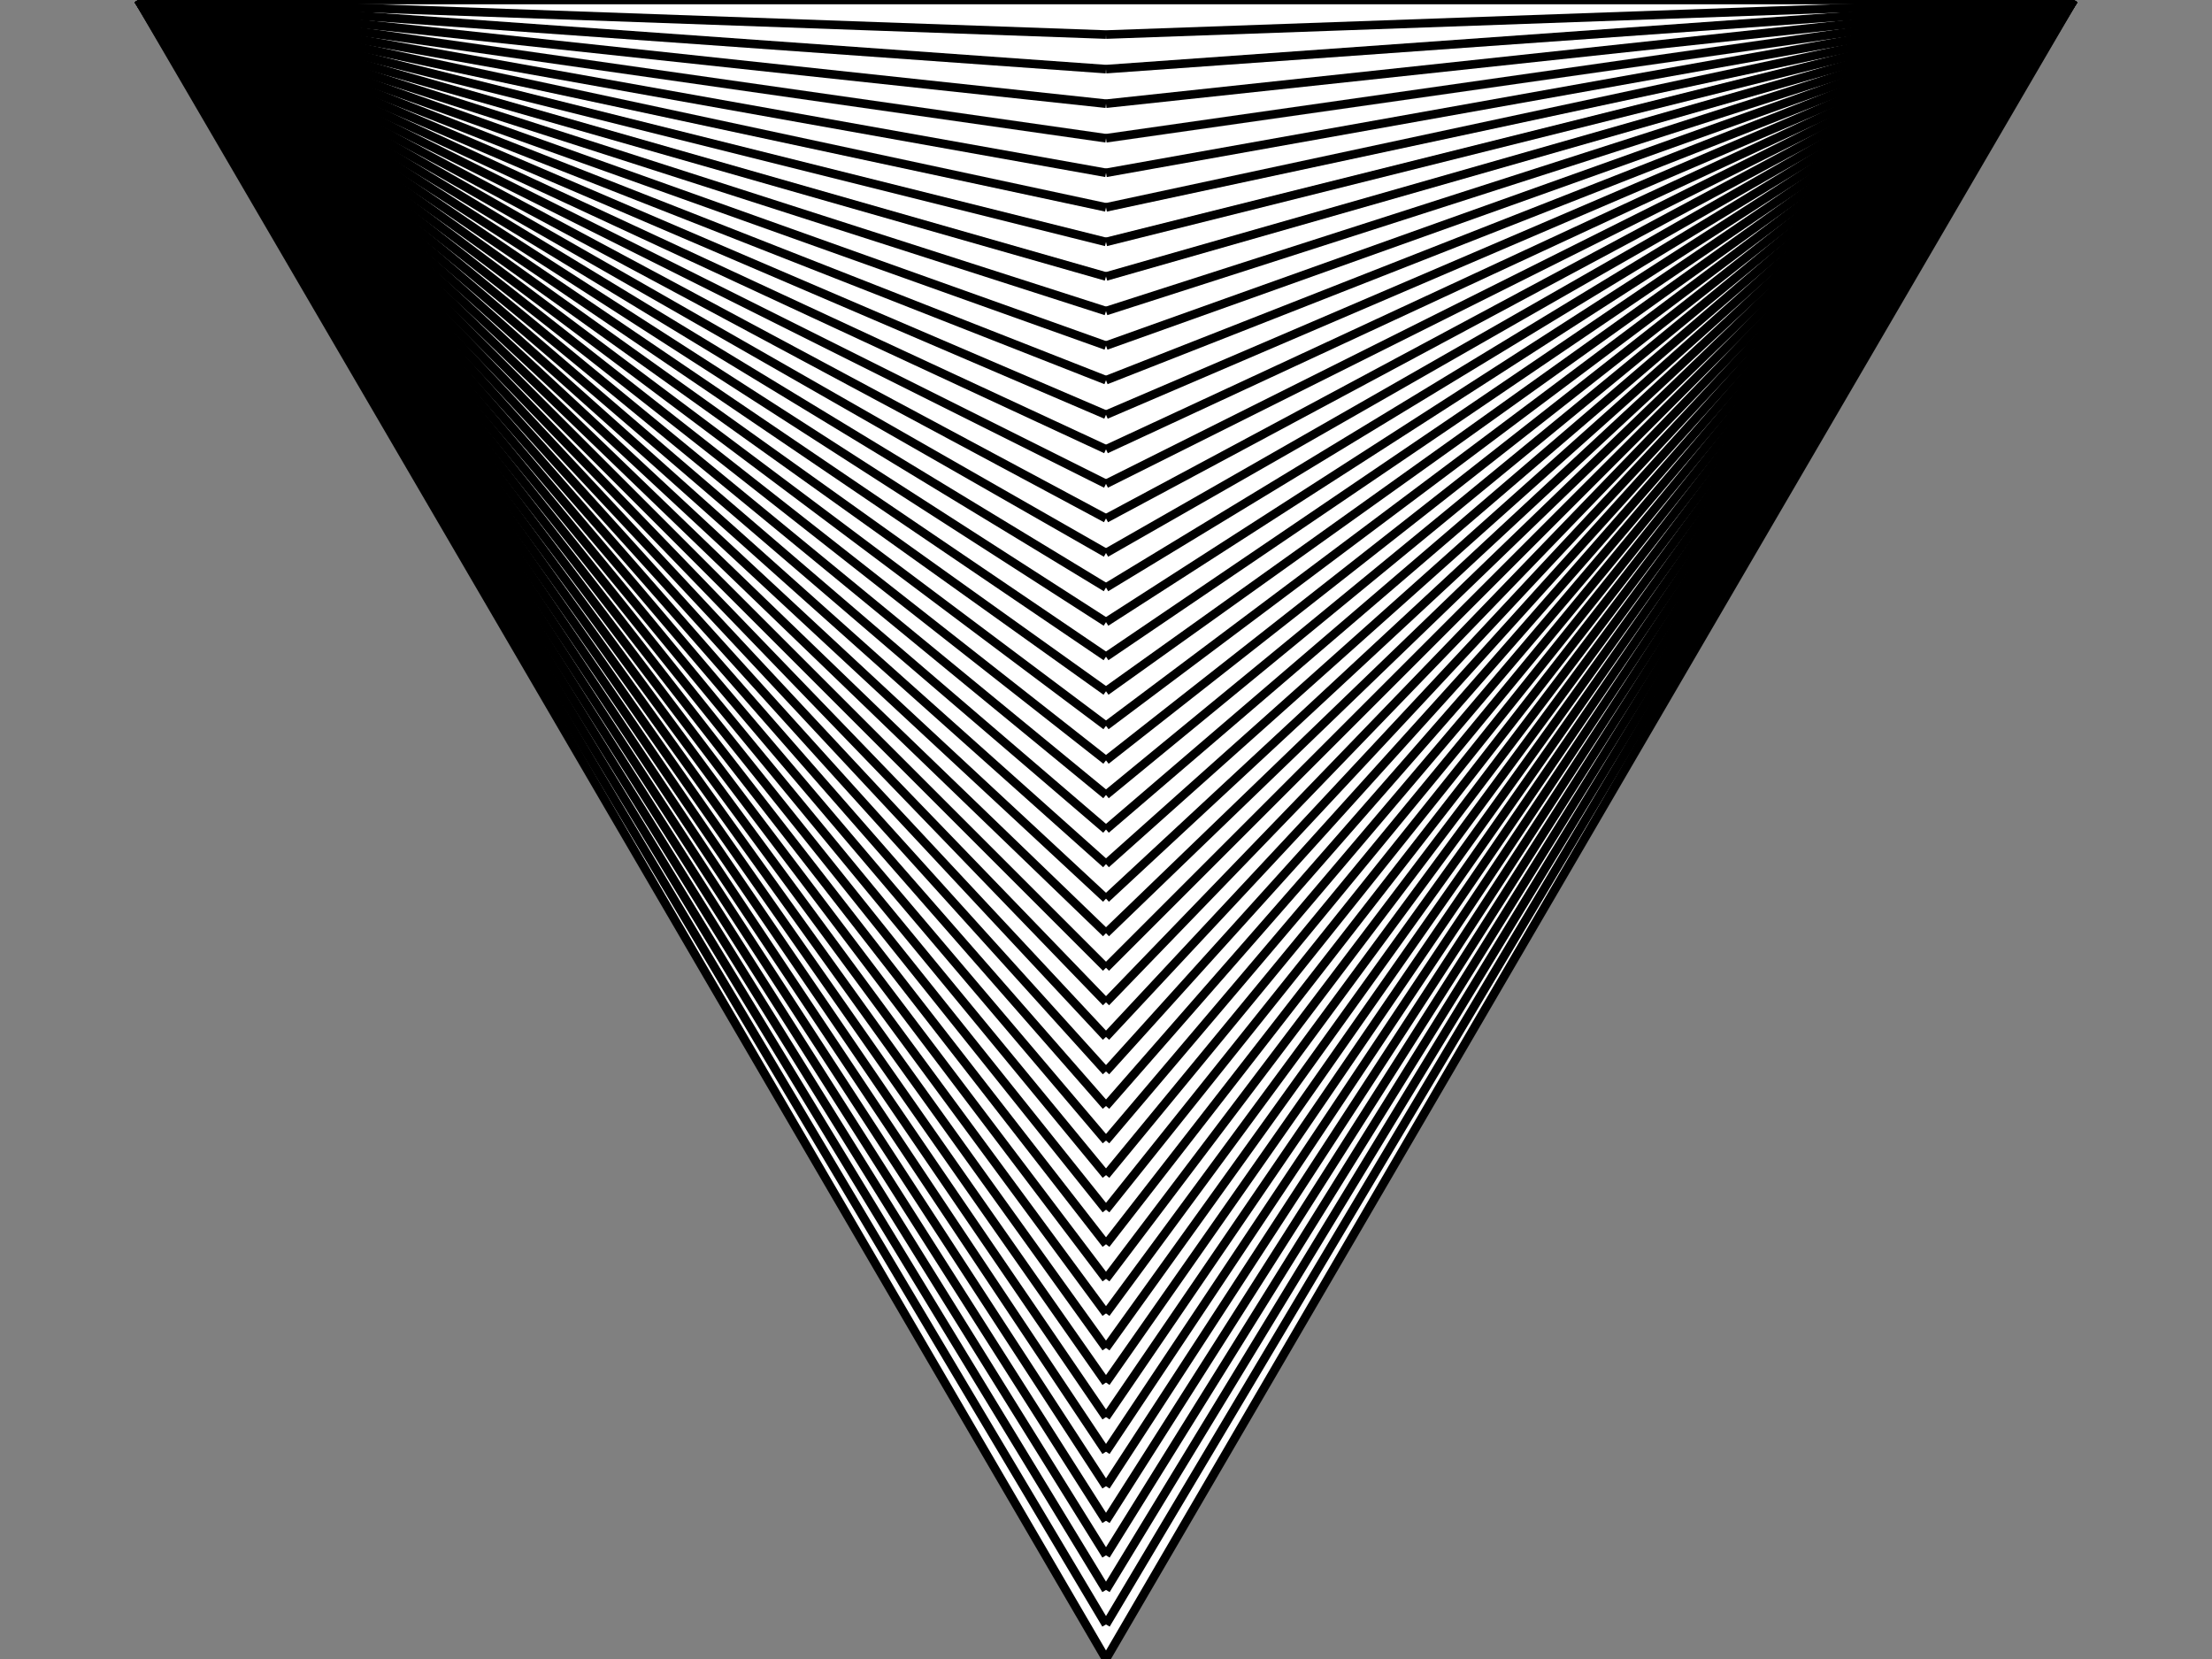 <svg xmlns="http://www.w3.org/2000/svg" version="1.1" viewBox="0 0 16 12">
  <rect x="0" y="0" width="16" height="12" fill="#808080" stroke="none"/>
  <path d="M 8 12 L 1 0 L 15 0 z" fill='white'></path>
<line opacity="0.5" stroke="hsl(0, 100%, 50%)" stroke-width="0.062" x1="1" y1="0" x2="8" y2="0"></line>
<line opacity="0.51" stroke="hsl(7.5, 100%, 50%)" stroke-width="0.062" x1="1" y1="0" x2="8" y2="0.25"></line>
<line opacity="0.521" stroke="hsl(15, 100%, 50%)" stroke-width="0.062" x1="1" y1="0" x2="8" y2="0.5"></line>
<line opacity="0.531" stroke="hsl(22.5, 100%, 50%)" stroke-width="0.062" x1="1" y1="0" x2="8" y2="0.75"></line>
<line opacity="0.542" stroke="hsl(30, 100%, 50%)" stroke-width="0.062" x1="1" y1="0" x2="8" y2="1"></line>
<line opacity="0.552" stroke="hsl(37.5, 100%, 50%)" stroke-width="0.062" x1="1" y1="0" x2="8" y2="1.25"></line>
<line opacity="0.562" stroke="hsl(45, 100%, 50%)" stroke-width="0.062" x1="1" y1="0" x2="8" y2="1.5"></line>
<line opacity="0.573" stroke="hsl(52.5, 100%, 50%)" stroke-width="0.062" x1="1" y1="0" x2="8" y2="1.75"></line>
<line opacity="0.583" stroke="hsl(60, 100%, 50%)" stroke-width="0.062" x1="1" y1="0" x2="8" y2="2"></line>
<line opacity="0.594" stroke="hsl(67.5, 100%, 50%)" stroke-width="0.062" x1="1" y1="0" x2="8" y2="2.25"></line>
<line opacity="0.604" stroke="hsl(75, 100%, 50%)" stroke-width="0.062" x1="1" y1="0" x2="8" y2="2.5"></line>
<line opacity="0.615" stroke="hsl(82.5, 100%, 50%)" stroke-width="0.062" x1="1" y1="0" x2="8" y2="2.75"></line>
<line opacity="0.625" stroke="hsl(90, 100%, 50%)" stroke-width="0.062" x1="1" y1="0" x2="8" y2="3"></line>
<line opacity="0.635" stroke="hsl(97.5, 100%, 50%)" stroke-width="0.062" x1="1" y1="0" x2="8" y2="3.25"></line>
<line opacity="0.646" stroke="hsl(105, 100%, 50%)" stroke-width="0.062" x1="1" y1="0" x2="8" y2="3.5"></line>
<line opacity="0.656" stroke="hsl(112.5, 100%, 50%)" stroke-width="0.062" x1="1" y1="0" x2="8" y2="3.75"></line>
<line opacity="0.667" stroke="hsl(120, 100%, 50%)" stroke-width="0.062" x1="1" y1="0" x2="8" y2="4"></line>
<line opacity="0.677" stroke="hsl(127.5, 100%, 50%)" stroke-width="0.062" x1="1" y1="0" x2="8" y2="4.25"></line>
<line opacity="0.688" stroke="hsl(135, 100%, 50%)" stroke-width="0.062" x1="1" y1="0" x2="8" y2="4.5"></line>
<line opacity="0.698" stroke="hsl(142.5, 100%, 50%)" stroke-width="0.062" x1="1" y1="0" x2="8" y2="4.75"></line>
<line opacity="0.708" stroke="hsl(150, 100%, 50%)" stroke-width="0.062" x1="1" y1="0" x2="8" y2="5"></line>
<line opacity="0.719" stroke="hsl(157.5, 100%, 50%)" stroke-width="0.062" x1="1" y1="0" x2="8" y2="5.25"></line>
<line opacity="0.729" stroke="hsl(165, 100%, 50%)" stroke-width="0.062" x1="1" y1="0" x2="8" y2="5.5"></line>
<line opacity="0.74" stroke="hsl(172.5, 100%, 50%)" stroke-width="0.062" x1="1" y1="0" x2="8" y2="5.75"></line>
<line opacity="0.75" stroke="hsl(180, 100%, 50%)" stroke-width="0.062" x1="1" y1="0" x2="8" y2="6"></line>
<line opacity="0.76" stroke="hsl(187.5, 100%, 50%)" stroke-width="0.062" x1="1" y1="0" x2="8" y2="6.25"></line>
<line opacity="0.771" stroke="hsl(195, 100%, 50%)" stroke-width="0.062" x1="1" y1="0" x2="8" y2="6.5"></line>
<line opacity="0.781" stroke="hsl(202.5, 100%, 50%)" stroke-width="0.062" x1="1" y1="0" x2="8" y2="6.75"></line>
<line opacity="0.792" stroke="hsl(210, 100%, 50%)" stroke-width="0.062" x1="1" y1="0" x2="8" y2="7"></line>
<line opacity="0.802" stroke="hsl(217.5, 100%, 50%)" stroke-width="0.062" x1="1" y1="0" x2="8" y2="7.25"></line>
<line opacity="0.812" stroke="hsl(225, 100%, 50%)" stroke-width="0.062" x1="1" y1="0" x2="8" y2="7.5"></line>
<line opacity="0.823" stroke="hsl(232.5, 100%, 50%)" stroke-width="0.062" x1="1" y1="0" x2="8" y2="7.75"></line>
<line opacity="0.833" stroke="hsl(240, 100%, 50%)" stroke-width="0.062" x1="1" y1="0" x2="8" y2="8"></line>
<line opacity="0.844" stroke="hsl(247.5, 100%, 50%)" stroke-width="0.062" x1="1" y1="0" x2="8" y2="8.25"></line>
<line opacity="0.854" stroke="hsl(255, 100%, 50%)" stroke-width="0.062" x1="1" y1="0" x2="8" y2="8.5"></line>
<line opacity="0.865" stroke="hsl(262.5, 100%, 50%)" stroke-width="0.062" x1="1" y1="0" x2="8" y2="8.75"></line>
<line opacity="0.875" stroke="hsl(270, 100%, 50%)" stroke-width="0.062" x1="1" y1="0" x2="8" y2="9"></line>
<line opacity="0.885" stroke="hsl(277.5, 100%, 50%)" stroke-width="0.062" x1="1" y1="0" x2="8" y2="9.25"></line>
<line opacity="0.896" stroke="hsl(285, 100%, 50%)" stroke-width="0.062" x1="1" y1="0" x2="8" y2="9.5"></line>
<line opacity="0.906" stroke="hsl(292.5, 100%, 50%)" stroke-width="0.062" x1="1" y1="0" x2="8" y2="9.75"></line>
<line opacity="0.917" stroke="hsl(300, 100%, 50%)" stroke-width="0.062" x1="1" y1="0" x2="8" y2="10"></line>
<line opacity="0.927" stroke="hsl(307.5, 100%, 50%)" stroke-width="0.062" x1="1" y1="0" x2="8" y2="10.25"></line>
<line opacity="0.938" stroke="hsl(315, 100%, 50%)" stroke-width="0.062" x1="1" y1="0" x2="8" y2="10.5"></line>
<line opacity="0.948" stroke="hsl(322.5, 100%, 50%)" stroke-width="0.062" x1="1" y1="0" x2="8" y2="10.75"></line>
<line opacity="0.958" stroke="hsl(330, 100%, 50%)" stroke-width="0.062" x1="1" y1="0" x2="8" y2="11"></line>
<line opacity="0.969" stroke="hsl(337.5, 100%, 50%)" stroke-width="0.062" x1="1" y1="0" x2="8" y2="11.25"></line>
<line opacity="0.979" stroke="hsl(345, 100%, 50%)" stroke-width="0.062" x1="1" y1="0" x2="8" y2="11.5"></line>
<line opacity="0.99" stroke="hsl(352.5, 100%, 50%)" stroke-width="0.062" x1="1" y1="0" x2="8" y2="11.75"></line>
<line opacity="1" stroke="hsl(360, 100%, 50%)" stroke-width="0.062" x1="1" y1="0" x2="8" y2="12"></line>
<line opacity="0.5" stroke="hsl(180, 100%, 50%)" stroke-width="0.062" x1="15" y1="0" x2="8" y2="0"></line>
<line opacity="0.51" stroke="hsl(172.5, 100%, 50%)" stroke-width="0.062" x1="15" y1="0" x2="8" y2="0.25"></line>
<line opacity="0.521" stroke="hsl(165, 100%, 50%)" stroke-width="0.062" x1="15" y1="0" x2="8" y2="0.5"></line>
<line opacity="0.531" stroke="hsl(157.5, 100%, 50%)" stroke-width="0.062" x1="15" y1="0" x2="8" y2="0.75"></line>
<line opacity="0.542" stroke="hsl(150, 100%, 50%)" stroke-width="0.062" x1="15" y1="0" x2="8" y2="1"></line>
<line opacity="0.552" stroke="hsl(142.5, 100%, 50%)" stroke-width="0.062" x1="15" y1="0" x2="8" y2="1.25"></line>
<line opacity="0.562" stroke="hsl(135, 100%, 50%)" stroke-width="0.062" x1="15" y1="0" x2="8" y2="1.5"></line>
<line opacity="0.573" stroke="hsl(127.5, 100%, 50%)" stroke-width="0.062" x1="15" y1="0" x2="8" y2="1.75"></line>
<line opacity="0.583" stroke="hsl(120, 100%, 50%)" stroke-width="0.062" x1="15" y1="0" x2="8" y2="2"></line>
<line opacity="0.594" stroke="hsl(112.5, 100%, 50%)" stroke-width="0.062" x1="15" y1="0" x2="8" y2="2.25"></line>
<line opacity="0.604" stroke="hsl(105, 100%, 50%)" stroke-width="0.062" x1="15" y1="0" x2="8" y2="2.5"></line>
<line opacity="0.615" stroke="hsl(97.5, 100%, 50%)" stroke-width="0.062" x1="15" y1="0" x2="8" y2="2.75"></line>
<line opacity="0.625" stroke="hsl(90, 100%, 50%)" stroke-width="0.062" x1="15" y1="0" x2="8" y2="3"></line>
<line opacity="0.635" stroke="hsl(82.5, 100%, 50%)" stroke-width="0.062" x1="15" y1="0" x2="8" y2="3.25"></line>
<line opacity="0.646" stroke="hsl(75, 100%, 50%)" stroke-width="0.062" x1="15" y1="0" x2="8" y2="3.5"></line>
<line opacity="0.656" stroke="hsl(67.5, 100%, 50%)" stroke-width="0.062" x1="15" y1="0" x2="8" y2="3.75"></line>
<line opacity="0.667" stroke="hsl(60, 100%, 50%)" stroke-width="0.062" x1="15" y1="0" x2="8" y2="4"></line>
<line opacity="0.677" stroke="hsl(52.5, 100%, 50%)" stroke-width="0.062" x1="15" y1="0" x2="8" y2="4.25"></line>
<line opacity="0.688" stroke="hsl(45, 100%, 50%)" stroke-width="0.062" x1="15" y1="0" x2="8" y2="4.5"></line>
<line opacity="0.698" stroke="hsl(37.5, 100%, 50%)" stroke-width="0.062" x1="15" y1="0" x2="8" y2="4.75"></line>
<line opacity="0.708" stroke="hsl(30, 100%, 50%)" stroke-width="0.062" x1="15" y1="0" x2="8" y2="5"></line>
<line opacity="0.719" stroke="hsl(22.5, 100%, 50%)" stroke-width="0.062" x1="15" y1="0" x2="8" y2="5.25"></line>
<line opacity="0.729" stroke="hsl(15, 100%, 50%)" stroke-width="0.062" x1="15" y1="0" x2="8" y2="5.5"></line>
<line opacity="0.74" stroke="hsl(7.5, 100%, 50%)" stroke-width="0.062" x1="15" y1="0" x2="8" y2="5.75"></line>
<line opacity="0.75" stroke="hsl(0, 100%, 50%)" stroke-width="0.062" x1="15" y1="0" x2="8" y2="6"></line>
<line opacity="0.76" stroke="hsl(-7.5, 100%, 50%)" stroke-width="0.062" x1="15" y1="0" x2="8" y2="6.25"></line>
<line opacity="0.771" stroke="hsl(-15, 100%, 50%)" stroke-width="0.062" x1="15" y1="0" x2="8" y2="6.5"></line>
<line opacity="0.781" stroke="hsl(-22.5, 100%, 50%)" stroke-width="0.062" x1="15" y1="0" x2="8" y2="6.75"></line>
<line opacity="0.792" stroke="hsl(-30, 100%, 50%)" stroke-width="0.062" x1="15" y1="0" x2="8" y2="7"></line>
<line opacity="0.802" stroke="hsl(-37.5, 100%, 50%)" stroke-width="0.062" x1="15" y1="0" x2="8" y2="7.25"></line>
<line opacity="0.812" stroke="hsl(-45, 100%, 50%)" stroke-width="0.062" x1="15" y1="0" x2="8" y2="7.5"></line>
<line opacity="0.823" stroke="hsl(-52.5, 100%, 50%)" stroke-width="0.062" x1="15" y1="0" x2="8" y2="7.75"></line>
<line opacity="0.833" stroke="hsl(-60, 100%, 50%)" stroke-width="0.062" x1="15" y1="0" x2="8" y2="8"></line>
<line opacity="0.844" stroke="hsl(-67.5, 100%, 50%)" stroke-width="0.062" x1="15" y1="0" x2="8" y2="8.25"></line>
<line opacity="0.854" stroke="hsl(-75, 100%, 50%)" stroke-width="0.062" x1="15" y1="0" x2="8" y2="8.5"></line>
<line opacity="0.865" stroke="hsl(-82.5, 100%, 50%)" stroke-width="0.062" x1="15" y1="0" x2="8" y2="8.75"></line>
<line opacity="0.875" stroke="hsl(-90, 100%, 50%)" stroke-width="0.062" x1="15" y1="0" x2="8" y2="9"></line>
<line opacity="0.885" stroke="hsl(-97.5, 100%, 50%)" stroke-width="0.062" x1="15" y1="0" x2="8" y2="9.25"></line>
<line opacity="0.896" stroke="hsl(-105, 100%, 50%)" stroke-width="0.062" x1="15" y1="0" x2="8" y2="9.5"></line>
<line opacity="0.906" stroke="hsl(-112.5, 100%, 50%)" stroke-width="0.062" x1="15" y1="0" x2="8" y2="9.75"></line>
<line opacity="0.917" stroke="hsl(-120, 100%, 50%)" stroke-width="0.062" x1="15" y1="0" x2="8" y2="10"></line>
<line opacity="0.927" stroke="hsl(-127.5, 100%, 50%)" stroke-width="0.062" x1="15" y1="0" x2="8" y2="10.25"></line>
<line opacity="0.938" stroke="hsl(-135, 100%, 50%)" stroke-width="0.062" x1="15" y1="0" x2="8" y2="10.5"></line>
<line opacity="0.948" stroke="hsl(-142.5, 100%, 50%)" stroke-width="0.062" x1="15" y1="0" x2="8" y2="10.75"></line>
<line opacity="0.958" stroke="hsl(-150, 100%, 50%)" stroke-width="0.062" x1="15" y1="0" x2="8" y2="11"></line>
<line opacity="0.969" stroke="hsl(-157.5, 100%, 50%)" stroke-width="0.062" x1="15" y1="0" x2="8" y2="11.25"></line>
<line opacity="0.979" stroke="hsl(-165, 100%, 50%)" stroke-width="0.062" x1="15" y1="0" x2="8" y2="11.5"></line>
<line opacity="0.99" stroke="hsl(-172.5, 100%, 50%)" stroke-width="0.062" x1="15" y1="0" x2="8" y2="11.75"></line>
<line opacity="1" stroke="hsl(-180, 100%, 50%)" stroke-width="0.062" x1="15" y1="0" x2="8" y2="12"></line>

</svg>
